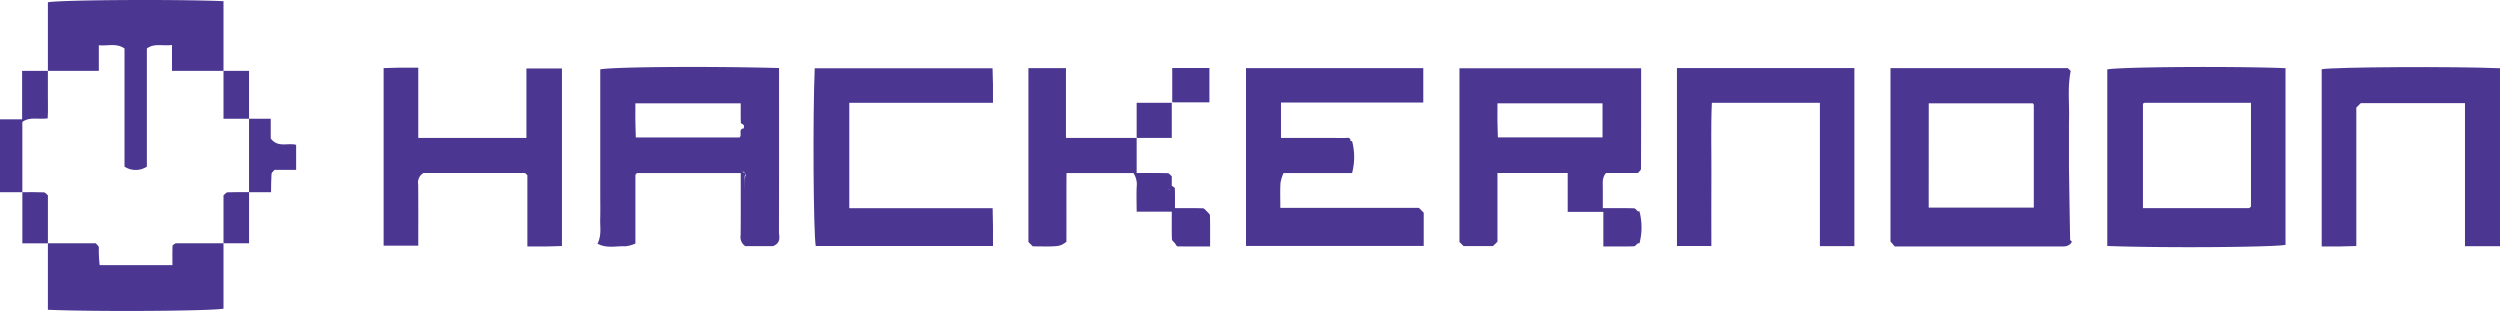 <svg id="Hackernoon_Logo" data-name="Hackernoon Logo" xmlns="http://www.w3.org/2000/svg" xmlns:xlink="http://www.w3.org/1999/xlink" width="518.5" height="64.49" viewBox="0 0 518.5 64.49">
  <defs>
    <clipPath id="clip-path">
      <rect id="Rectangle_1756" data-name="Rectangle 1756" width="518.5" height="64.49" fill="#4b3691"/>
    </clipPath>
  </defs>
  <g id="Group_4736" data-name="Group 4736" clip-path="url(#clip-path)">
    <path id="Path_1061" data-name="Path 1061" d="M629.361,56.9c-.1-5.043-.169-10.085-.246-15.128V32.5c.156-3.511-.357-7.046.363-10.564l-.593-.593H592.1V57.283l.887,1.045c11.452,0,22.814,0,34.177.005,1,0,1.987.072,2.566-.987-.116-.134-.364-.287-.367-.445M600.035,28.638H621.62c-.038-.042.049.03.105.122a.586.586,0,0,1,.1.286c0,7.038,0,14.078,0,21.225h-21.8Z" transform="translate(-200.013 -7.21)" fill="#4b3691"/>
    <path id="Path_1062" data-name="Path 1062" d="M660,21.479V58.1c11.345.434,34.328.272,36.966-.23V21.223c-11.2-.43-34.21-.268-36.966.256M689.8,33.04V49.914a1.591,1.591,0,0,1-.228.233.546.546,0,0,1-.284.105c-7.259.005-14.518,0-21.89,0V28.632c-.039.042.025-.052.111-.113a.538.538,0,0,1,.282-.11c7.26-.005,14.52,0,22.009,0Z" transform="translate(-222.95 -7.086)" fill="#4b3691"/>
    <path id="Path_1063" data-name="Path 1063" d="M224.793,24.052V21.195c-14.592-.4-34.2-.25-37.083.268V46.932c0,1.872.036,3.745-.011,5.616-.041,1.641.32,3.322-.557,5.066,1.907,1.06,3.9.453,5.8.549a6.841,6.841,0,0,0,2.057-.571c0-4.884,0-9.494,0-14.1a.588.588,0,0,1,.1-.286,1.633,1.633,0,0,1,.211-.232h21.536c0,4.3.025,8.59-.019,12.884a2.245,2.245,0,0,0,.964,2.275h5.753c1.771-.742,1.227-2,1.23-3.023.032-10.351.019-20.7.019-31.054m-29.8,4.459h21.852c0,1.4-.026,2.7.03,4,.007.183.412.349.632.523V33.7c-1.268.15-.315,1.287-.89,1.887h-21.53c-.029-1.048-.075-2.214-.091-3.381-.017-1.2,0-2.393,0-3.694m22.76,14.458h-.246c-.173-.221-.347-.632-.522-.634.175,0,.348.414.768.633.039.173.07.348.1.524A4.123,4.123,0,0,0,218,46.812c-.8-1.656-.285-2.753-.246-3.843" transform="translate(-63.217 -7.083)" fill="#4b3691"/>
    <path id="Path_1064" data-name="Path 1064" d="M397.367,50.319c0-1.881-.064-3.533.031-5.178a8.677,8.677,0,0,1,.632-2.044h13.906c.109,0,.309.023.316,0a13.05,13.05,0,0,0,0-6.615c-.007-.026-.207,0-.316,0-.009-.913-.709-.65-1.187-.652-4.4-.017-8.791-.01-13.247-.01V28.476h29.513V21.342H390.246V58.217h36.859v-6.9l-.994-.994Z" transform="translate(-131.826 -7.209)" fill="#4b3691"/>
    <path id="Path_1065" data-name="Path 1065" d="M727.155,21.446V58.214c1.3,0,2.492.013,3.688,0,1.171-.016,2.342-.062,3.493-.094V29.409l.923-.923h21.613V58.151h7.262v-36.9c-9.835-.409-34.27-.259-36.98.2" transform="translate(-245.635 -7.096)" fill="#4b3691"/>
    <path id="Path_1066" data-name="Path 1066" d="M292.012,28.536c0-1.41.013-2.608,0-3.8-.016-1.167-.062-2.333-.091-3.366h-36.88c-.425,10.331-.272,34.121.214,36.861h36.76c0-1.414.01-2.723,0-4.032-.013-1.275-.047-2.549-.071-3.8H262.213V28.536Z" transform="translate(-86.069 -7.217)" fill="#4b3691"/>
    <path id="Path_1067" data-name="Path 1067" d="M149.766,35.76H127.335V21.192c-1.42,0-2.617-.013-3.814,0-1.164.016-2.328.061-3.371.09V58.112h7.185c0-4.346.023-8.53-.018-12.714a2.272,2.272,0,0,1,1.087-2.354c6.874,0,13.91,0,20.947,0a.53.53,0,0,1,.28.115,3.053,3.053,0,0,1,.333.365V58.275c1.311,0,2.51.013,3.707,0,1.161-.016,2.322-.06,3.463-.091V21.353h-7.368Z" transform="translate(-40.587 -7.157)" fill="#4b3691"/>
    <path id="Path_1068" data-name="Path 1068" d="M525.225,58.219h7.135c0-5.047-.022-10,.006-14.943.028-4.919-.128-9.845.1-14.756h22.405V58.252h7.15V21.319h-36.8Z" transform="translate(-177.423 -7.201)" fill="#4b3691"/>
    <path id="Path_1069" data-name="Path 1069" d="M25.565,9.381c1.864.195,3.669-.5,5.327.679v24.5a4.233,4.233,0,0,0,4.635,0v-24.5c1.54-1.156,3.319-.468,5.21-.728V14.7H51.421V.244C41.306-.177,17.777-.023,15,.471V14.7H25.565Z" transform="translate(-5.067 0)" fill="#4b3691"/>
    <path id="Path_1070" data-name="Path 1070" d="M82.5,41.306V37.194H78V52.425h4.561c.025-1.25.009-2.522.1-3.786.023-.3.413-.568.633-.85h4.474V42.6c-1.773-.488-3.68.7-5.271-1.3" transform="translate(-26.349 -12.564)" fill="#4b3691"/>
    <rect id="Rectangle_1754" data-name="Rectangle 1754" width="7.71" height="7.121" transform="translate(243.122 14.105)" fill="#4b3691"/>
    <path id="Path_1071" data-name="Path 1071" d="M9.886,32.053c.115-1.587.026-3.284.044-4.972.017-1.629,0-3.258,0-4.886H4.586V32.253H0v15.1H4.635V32.789c1.522-1.142,3.287-.477,5.251-.736" transform="translate(0 -7.497)" fill="#4b3691"/>
    <rect id="Rectangle_1755" data-name="Rectangle 1755" width="5.298" height="9.933" transform="translate(46.354 14.697)" fill="#4b3691"/>
    <path id="Path_1072" data-name="Path 1072" d="M70.815,60.219c-.28.012-.543.412-.815.632v9.933h5.3v-10.6c-1.495,0-2.991-.034-4.483.03" transform="translate(-23.646 -20.329)" fill="#4b3691"/>
    <path id="Path_1073" data-name="Path 1073" d="M363.284,36.167V32.194H356v7.284h7.284Z" transform="translate(-120.258 -10.875)" fill="#4b3691"/>
    <path id="Path_1074" data-name="Path 1074" d="M359.117,51.043c-.276-.221-.547-.624-.83-.632-1.912-.056-3.826-.03-5.792-.03,0-1.553.026-2.843-.029-4.129-.007-.177-.412-.338-.633-.506V43.759c-.274-.221-.544-.626-.824-.632-2.152-.054-4.306-.03-6.46-.03V35.812H329.887V21.344H322.1V57.4l.9.9c5.563.066,5.563.066,6.977-.928.024-4.714-.017-9.5.024-14.272h13.888a4.452,4.452,0,0,1,.7,2.342c-.132,1.816-.039,3.649-.039,5.667h7.284c0,2.04-.028,3.882.03,5.721.009.286.412.56.632.839.17.221.336.63.51.634,2.245.043,4.49.028,6.774.028,0-2.336.026-4.394-.029-6.448-.007-.284-.412-.557-.633-.836m-7.974-4.6,0,0c.019,0,.036,0,.054,0l.632.632a6.35,6.35,0,0,0-.689-.625" transform="translate(-108.806 -7.21)" fill="#4b3691"/>
    <path id="Path_1075" data-name="Path 1075" d="M494.115,51.054c-.275-.221-.545-.626-.824-.633-2.152-.054-4.306-.029-6.46-.029V46.419c.018-1.145-.208-2.338.662-3.311h6.622c.22-.285.633-.569.634-.856.036-6.931.028-13.861.028-20.876H457.1V57.408l.848.848h6.1l.933-.9V43.108h14.568v8.053h7.391v7.178c2.179,0,4.253.025,6.325-.03.289-.008.568-.412.852-.632.109,0,.309.023.316,0a13.05,13.05,0,0,0,0-6.615c-.007-.026-.207,0-.316,0M464.978,28.647h21.794v7.069h-21.7c-.029-1.04-.075-2.207-.091-3.375-.016-1.2,0-2.393,0-3.694" transform="translate(-154.408 -7.221)" fill="#4b3691"/>
    <path id="Path_1076" data-name="Path 1076" d="M41.488,76.194c-.221.174-.625.339-.633.522-.055,1.3-.029,2.6-.029,4.009H25.738a26.4,26.4,0,0,1-.17-3.678c-.032-.3-.414-.569-.634-.853H15V89.985c10.126.421,33.641.266,36.421-.228V76.194H41.488Z" transform="translate(-5.067 -25.738)" fill="#4b3691"/>
    <path id="Path_1077" data-name="Path 1077" d="M12.3,60.852c-.271-.221-.534-.62-.815-.632-1.492-.064-2.988-.03-4.483-.03v10.6h5.3V60.852Z" transform="translate(-2.365 -20.329)" fill="#4b3691"/>
  </g>
</svg>
